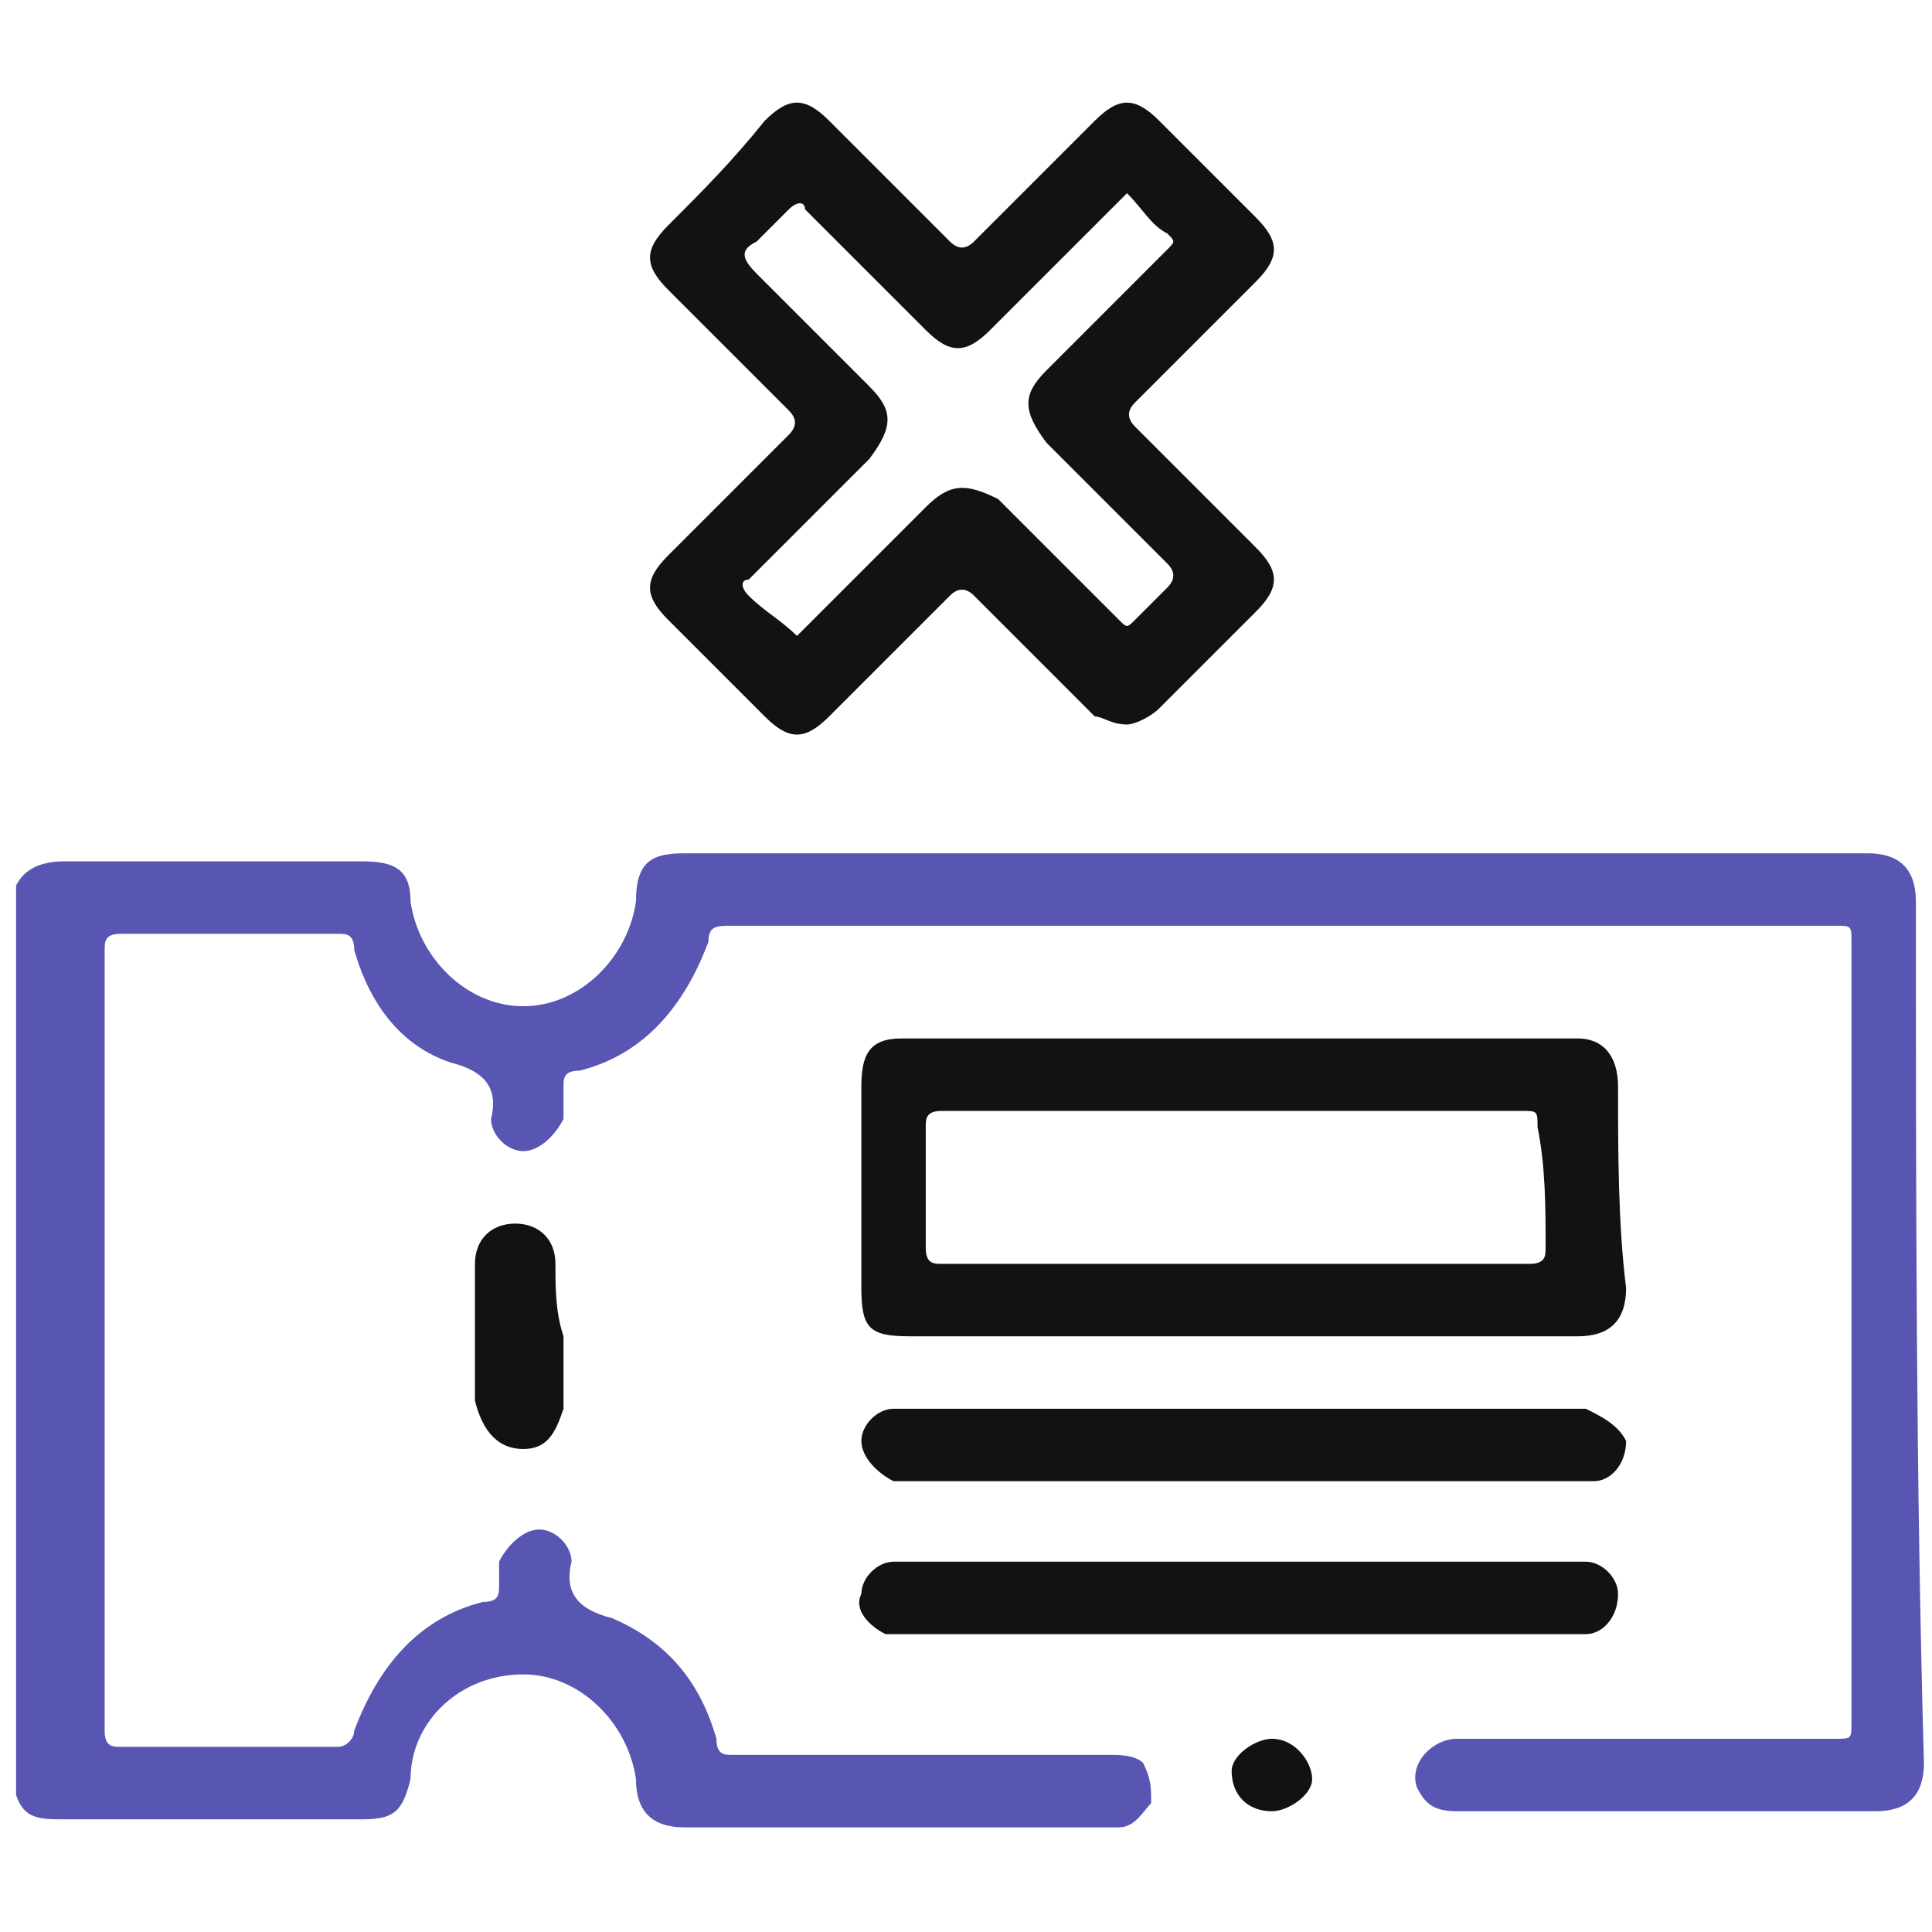 <svg width="36" height="36" viewBox="0 0 36 36" fill="none" xmlns="http://www.w3.org/2000/svg">
<path d="M35.7 16.8C35.7 16.2 35.4 15.9 34.8 15.9C27.45 15.9 20.1 15.9 12.75 15.9C12.15 15.9 11.85 16.05 11.85 16.8C11.7 17.85 10.8 18.75 9.75 18.75C8.7 18.75 7.8 17.85 7.65 16.8C7.65 16.2 7.35 16.05 6.75 16.05C4.95 16.05 3.15 16.05 1.2 16.05C0.75 16.05 0.45 16.2 0.3 16.5C0.3 22.2 0.3 27.75 0.3 33.45C0.45 33.9 0.75 33.9 1.2 33.9C3 33.9 4.8 33.9 6.75 33.9C7.35 33.9 7.5 33.75 7.65 33.15C7.65 32.1 8.55 31.2 9.75 31.2C10.8 31.2 11.7 32.1 11.85 33.15C11.85 33.75 12.15 34.05 12.75 34.05C15.3 34.05 17.85 34.05 20.55 34.05C20.7 34.05 20.7 34.05 20.85 34.05C21.15 34.05 21.3 33.75 21.45 33.6C21.45 33.3 21.45 33.15 21.3 32.85C21.15 32.7 20.85 32.7 20.7 32.7C18.3 32.7 16.05 32.7 13.65 32.7C13.5 32.7 13.35 32.7 13.35 32.4C13.05 31.35 12.45 30.6 11.4 30.15C10.8 30 10.5 29.7 10.65 29.1C10.65 28.8 10.35 28.5 10.05 28.5C9.75 28.5 9.45 28.8 9.3 29.1C9.3 29.25 9.3 29.4 9.3 29.55C9.3 29.7 9.3 29.85 9 29.85C7.8 30.15 7.05 31.05 6.6 32.25C6.6 32.4 6.45 32.55 6.3 32.55C4.95 32.55 3.6 32.55 2.25 32.55C2.1 32.55 1.95 32.55 1.95 32.25C1.95 27.45 1.95 22.5 1.95 17.7C1.95 17.55 1.95 17.4 2.25 17.4C3.6 17.4 4.95 17.4 6.3 17.4C6.45 17.4 6.6 17.4 6.6 17.7C6.9 18.75 7.5 19.5 8.4 19.8C9 19.95 9.3 20.25 9.15 20.85C9.15 21.15 9.45 21.45 9.75 21.45C10.05 21.45 10.35 21.15 10.5 20.85C10.5 20.7 10.5 20.55 10.5 20.25C10.5 20.1 10.5 19.95 10.8 19.95C12 19.65 12.75 18.75 13.2 17.55C13.2 17.25 13.35 17.25 13.65 17.25C20.55 17.25 27.3 17.25 34.2 17.25C34.5 17.25 34.5 17.25 34.5 17.55C34.5 22.35 34.5 27.3 34.5 32.1C34.5 32.4 34.5 32.4 34.2 32.4C32.55 32.4 30.9 32.4 29.25 32.4C28.5 32.4 27.75 32.4 27.15 32.4C26.7 32.4 26.25 32.85 26.4 33.3C26.55 33.6 26.7 33.75 27.15 33.75C29.7 33.75 32.4 33.75 34.95 33.75C35.55 33.75 35.85 33.45 35.85 32.85C35.7 27.6 35.7 22.2 35.7 16.8Z" fill="#5855B3"/>
<path d="M12.45 10.35C12 10.8 12 11.1 12.45 11.55C13.05 12.15 13.65 12.75 14.25 13.35C14.7 13.8 15 13.8 15.45 13.35C16.2 12.6 16.95 11.85 17.7 11.1C17.85 10.95 18 10.95 18.15 11.1C18.9 11.85 19.65 12.6 20.4 13.35C20.55 13.35 20.7 13.5 21 13.5C21.15 13.5 21.45 13.35 21.6 13.2C22.2 12.6 22.8 12 23.4 11.4C23.85 10.95 23.85 10.65 23.4 10.2C22.65 9.45 21.9 8.7 21.15 7.95C21 7.8 21 7.65 21.15 7.5C21.9 6.75 22.65 6 23.4 5.25C23.85 4.8 23.85 4.5 23.4 4.05C22.8 3.45 22.2 2.85 21.6 2.25C21.15 1.8 20.85 1.8 20.4 2.25C19.65 3 18.9 3.75 18.15 4.5C18 4.65 17.85 4.65 17.7 4.5C16.95 3.75 16.2 3 15.45 2.25C15 1.8 14.7 1.8 14.25 2.25C13.65 3 13.05 3.6 12.45 4.2C12 4.65 12 4.95 12.45 5.4C13.2 6.15 13.95 6.9 14.7 7.65C14.85 7.8 14.85 7.95 14.7 8.1C13.95 8.85 13.2 9.6 12.45 10.35ZM16.2 7.2C15.45 6.45 14.7 5.7 14.1 5.1C13.8 4.8 13.8 4.65 14.1 4.5C14.25 4.35 14.4 4.2 14.7 3.9C14.85 3.75 15 3.75 15 3.9C15.75 4.65 16.5 5.4 17.25 6.15C17.7 6.6 18 6.6 18.45 6.15C19.2 5.4 20.1 4.5 21 3.6C21.3 3.9 21.45 4.2 21.75 4.35C21.9 4.5 21.9 4.5 21.75 4.65C21 5.4 20.25 6.15 19.5 6.9C19.05 7.35 19.05 7.65 19.5 8.25C20.25 9 21 9.75 21.75 10.5C21.9 10.65 21.9 10.8 21.75 10.95C21.6 11.1 21.3 11.4 21.15 11.55C21 11.7 21 11.7 20.85 11.55C20.1 10.8 19.35 10.05 18.6 9.3C18 9 17.7 9 17.25 9.45C16.5 10.2 15.6 11.1 14.85 11.85C14.55 11.55 14.25 11.4 13.95 11.1C13.8 10.95 13.8 10.8 13.95 10.8C14.7 10.05 15.45 9.3 16.2 8.55C16.65 7.95 16.65 7.65 16.2 7.2Z" fill="#121212"/>
<path d="M30.15 20.25C30.15 19.65 29.85 19.35 29.4 19.35C25.2 19.35 21 19.35 16.8 19.35C16.2 19.35 16.05 19.65 16.05 20.25C16.05 21.45 16.05 22.8 16.05 24C16.05 24.75 16.2 24.9 16.95 24.9C19.05 24.9 21 24.9 23.1 24.9C25.2 24.9 27.3 24.9 29.4 24.9C30 24.9 30.3 24.6 30.3 24C30.15 22.8 30.15 21.45 30.15 20.25ZM28.8 23.25C28.8 23.4 28.8 23.55 28.5 23.55C24.9 23.55 21.15 23.55 17.55 23.55C17.4 23.55 17.25 23.55 17.25 23.25C17.25 22.5 17.25 21.75 17.25 21C17.25 20.85 17.25 20.7 17.55 20.7C19.35 20.7 21.15 20.7 22.95 20.7C24.75 20.7 26.55 20.7 28.35 20.7C28.65 20.7 28.65 20.7 28.65 21C28.8 21.75 28.8 22.5 28.8 23.25Z" fill="#121212"/>
<path d="M29.55 26.25C29.4 26.25 29.4 26.25 29.25 26.25C27.15 26.25 25.05 26.25 23.1 26.25C21 26.25 19.05 26.25 16.95 26.25C16.8 26.25 16.8 26.25 16.65 26.25C16.35 26.25 16.05 26.55 16.05 26.85C16.05 27.15 16.35 27.45 16.65 27.6C16.8 27.6 16.8 27.6 16.95 27.6C21.15 27.6 25.2 27.6 29.4 27.6C29.55 27.6 29.55 27.6 29.7 27.6C30 27.6 30.3 27.3 30.3 26.85C30.15 26.55 29.85 26.4 29.55 26.25Z" fill="#121212"/>
<path d="M16.5 30.45C16.65 30.45 16.65 30.45 16.8 30.45C21 30.45 25.05 30.45 29.25 30.45C29.4 30.45 29.4 30.45 29.55 30.45C29.85 30.45 30.15 30.15 30.15 29.7C30.15 29.4 29.85 29.1 29.55 29.1C29.4 29.1 29.4 29.1 29.25 29.1C27.15 29.1 25.2 29.1 23.1 29.1C21 29.1 18.9 29.1 16.95 29.1C16.8 29.1 16.8 29.1 16.65 29.1C16.35 29.1 16.05 29.4 16.05 29.7C15.9 30 16.2 30.3 16.5 30.45Z" fill="#121212"/>
<path d="M10.35 23.55C10.35 23.1 10.05 22.8 9.6 22.8C9.15 22.8 8.85 23.1 8.85 23.55C8.85 24.45 8.85 25.35 8.85 26.1C9 26.7 9.3 27 9.75 27C10.2 27 10.35 26.7 10.5 26.25C10.5 25.8 10.5 25.35 10.5 24.9C10.35 24.45 10.35 24 10.35 23.55Z" fill="#121212"/>
<path d="M23.7 32.4C23.4 32.4 22.95 32.7 22.95 33C22.95 33.45 23.25 33.75 23.7 33.75C24 33.75 24.45 33.45 24.45 33.15C24.45 32.85 24.15 32.4 23.7 32.4Z" fill="#121212"/>
</svg>
